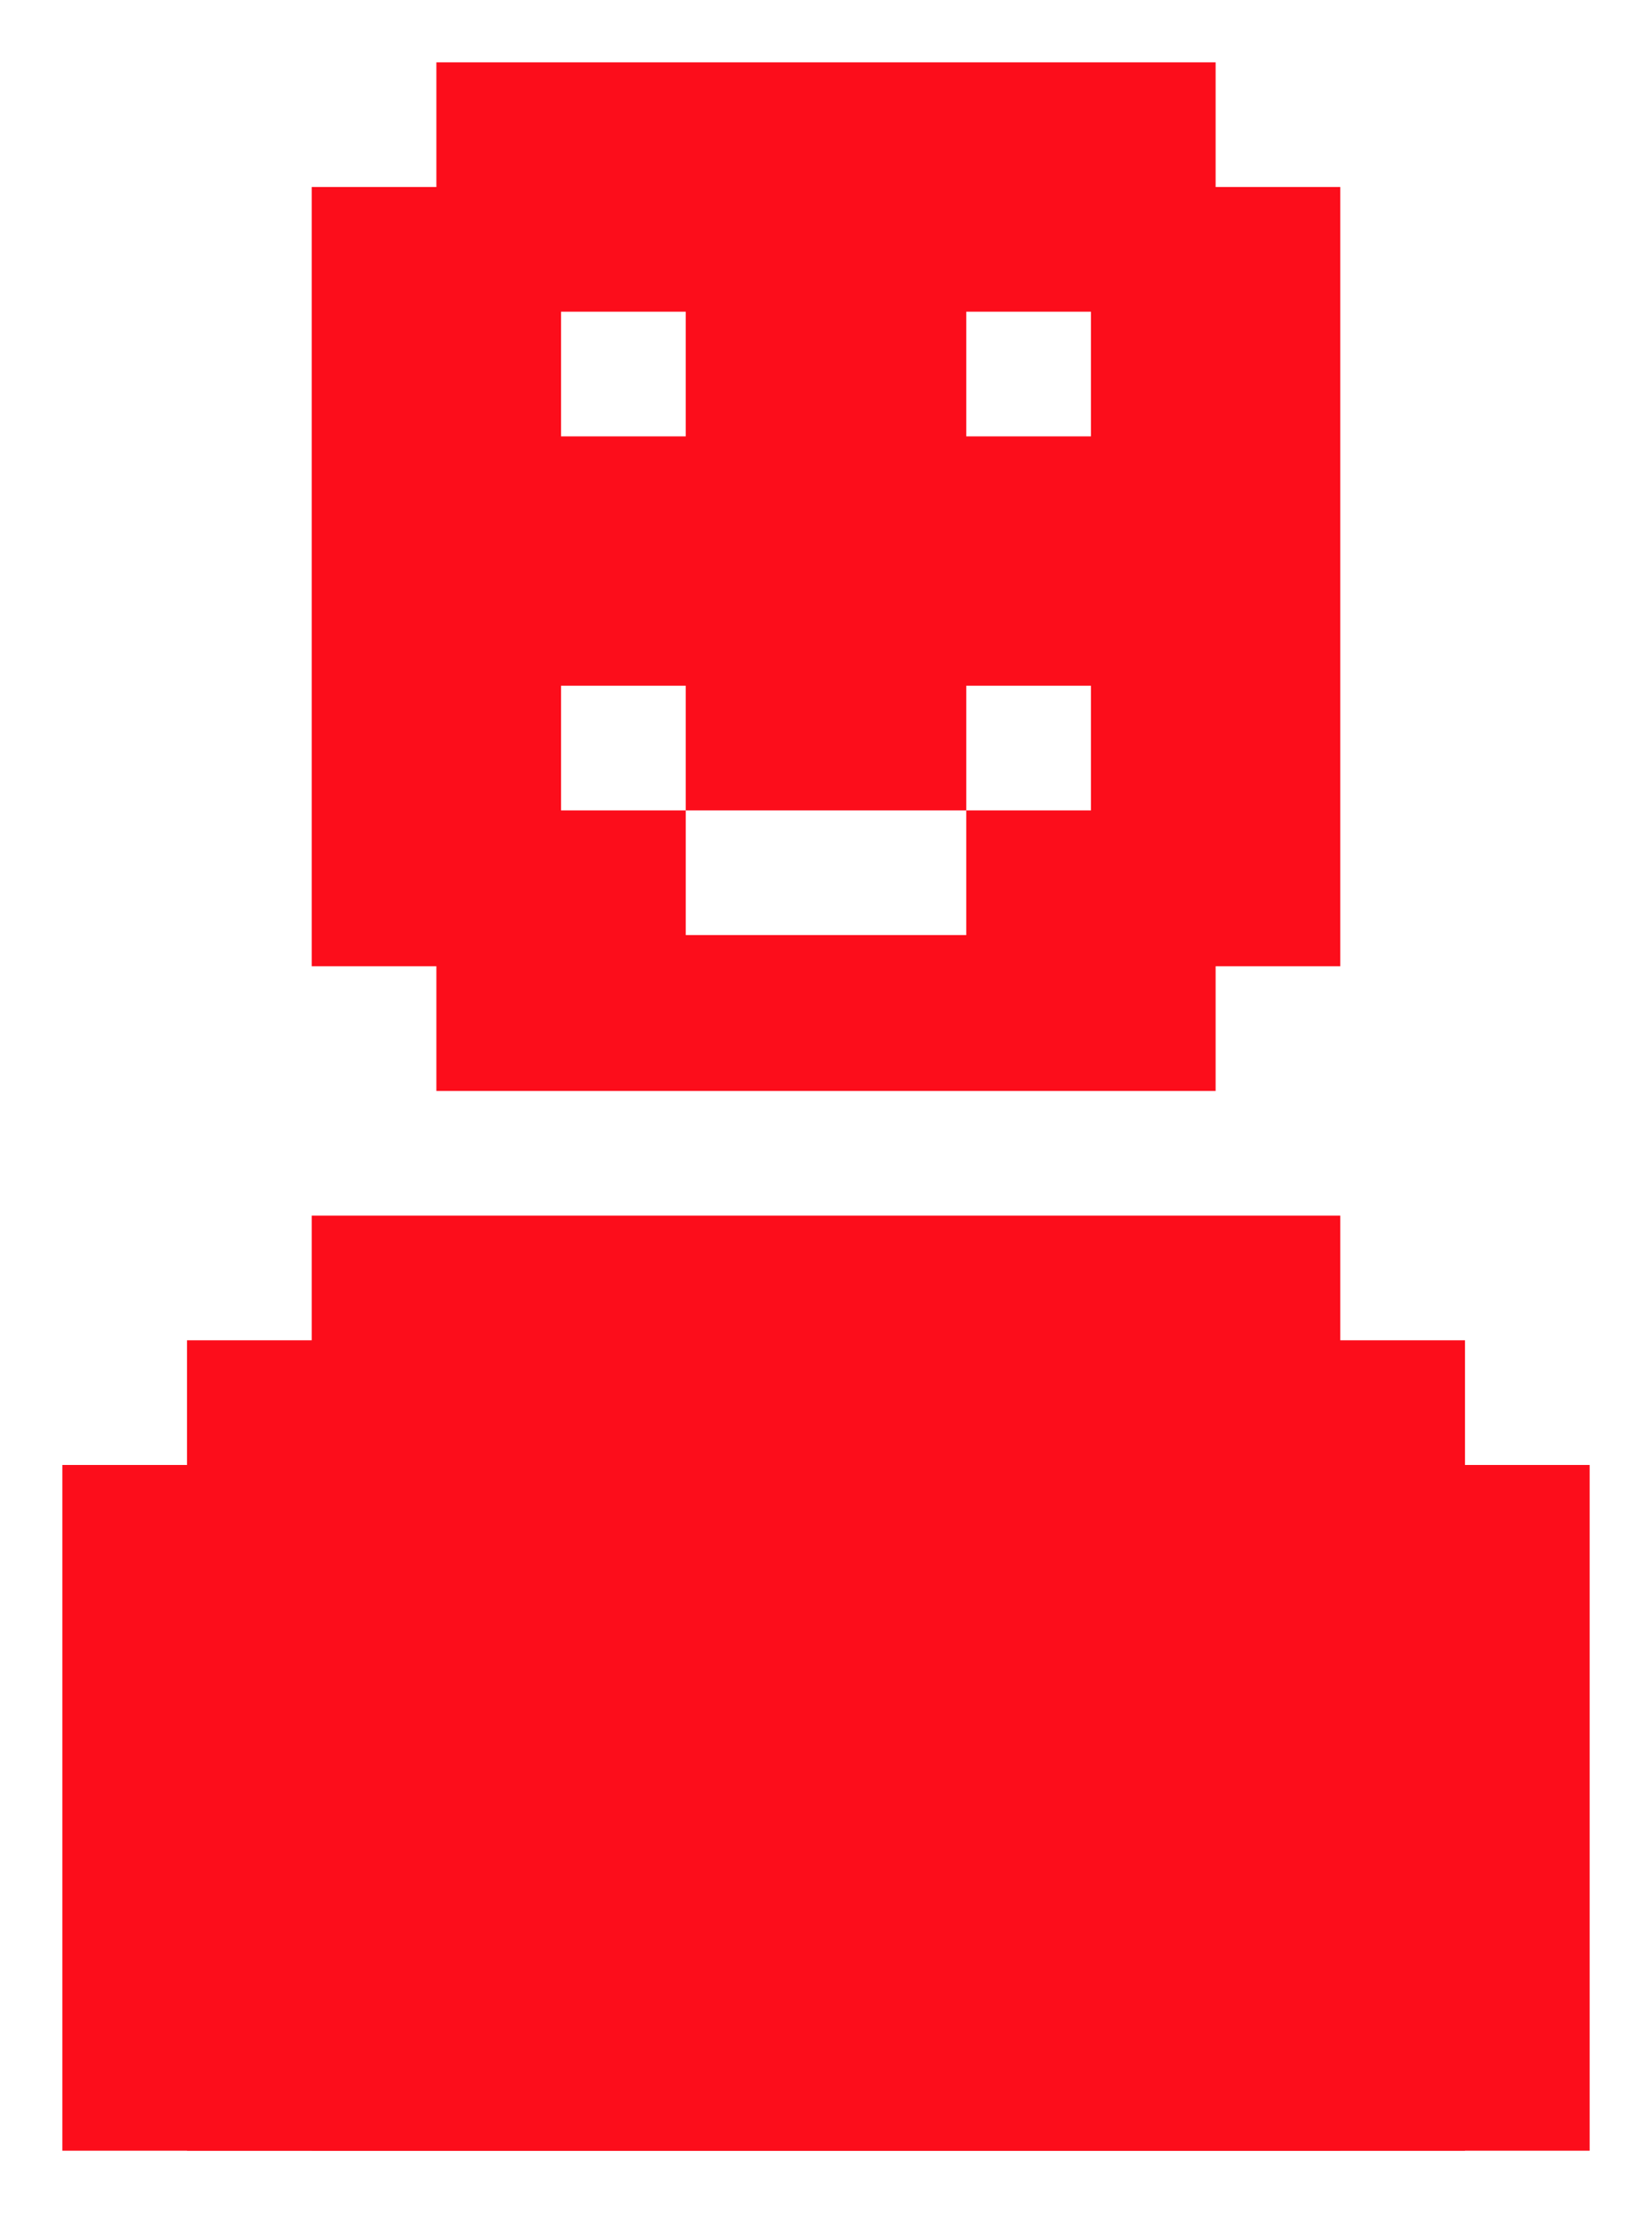 <svg width="53" height="71" viewBox="0 0 53 71" fill="none" xmlns="http://www.w3.org/2000/svg">
<path d="M43 39H10V69H43V39Z" fill="#FC0D1B"/>
<path fill-rule="evenodd" clip-rule="evenodd" d="M14 2H39V6H43V31H39V35H14V31H10L10 6H14V2ZM22 10H18V14H22V10ZM31 26H22V22H18V26H22V30H31V26ZM31 26V22H35V26H31ZM31 10H35V14H31V10Z" fill="#FC0D1B"/>
<path d="M47 43H6V69H47V43Z" fill="#FC0D1B"/>
<path d="M51 47H2V69H51V47Z" fill="#FC0D1B"/>
</svg>
